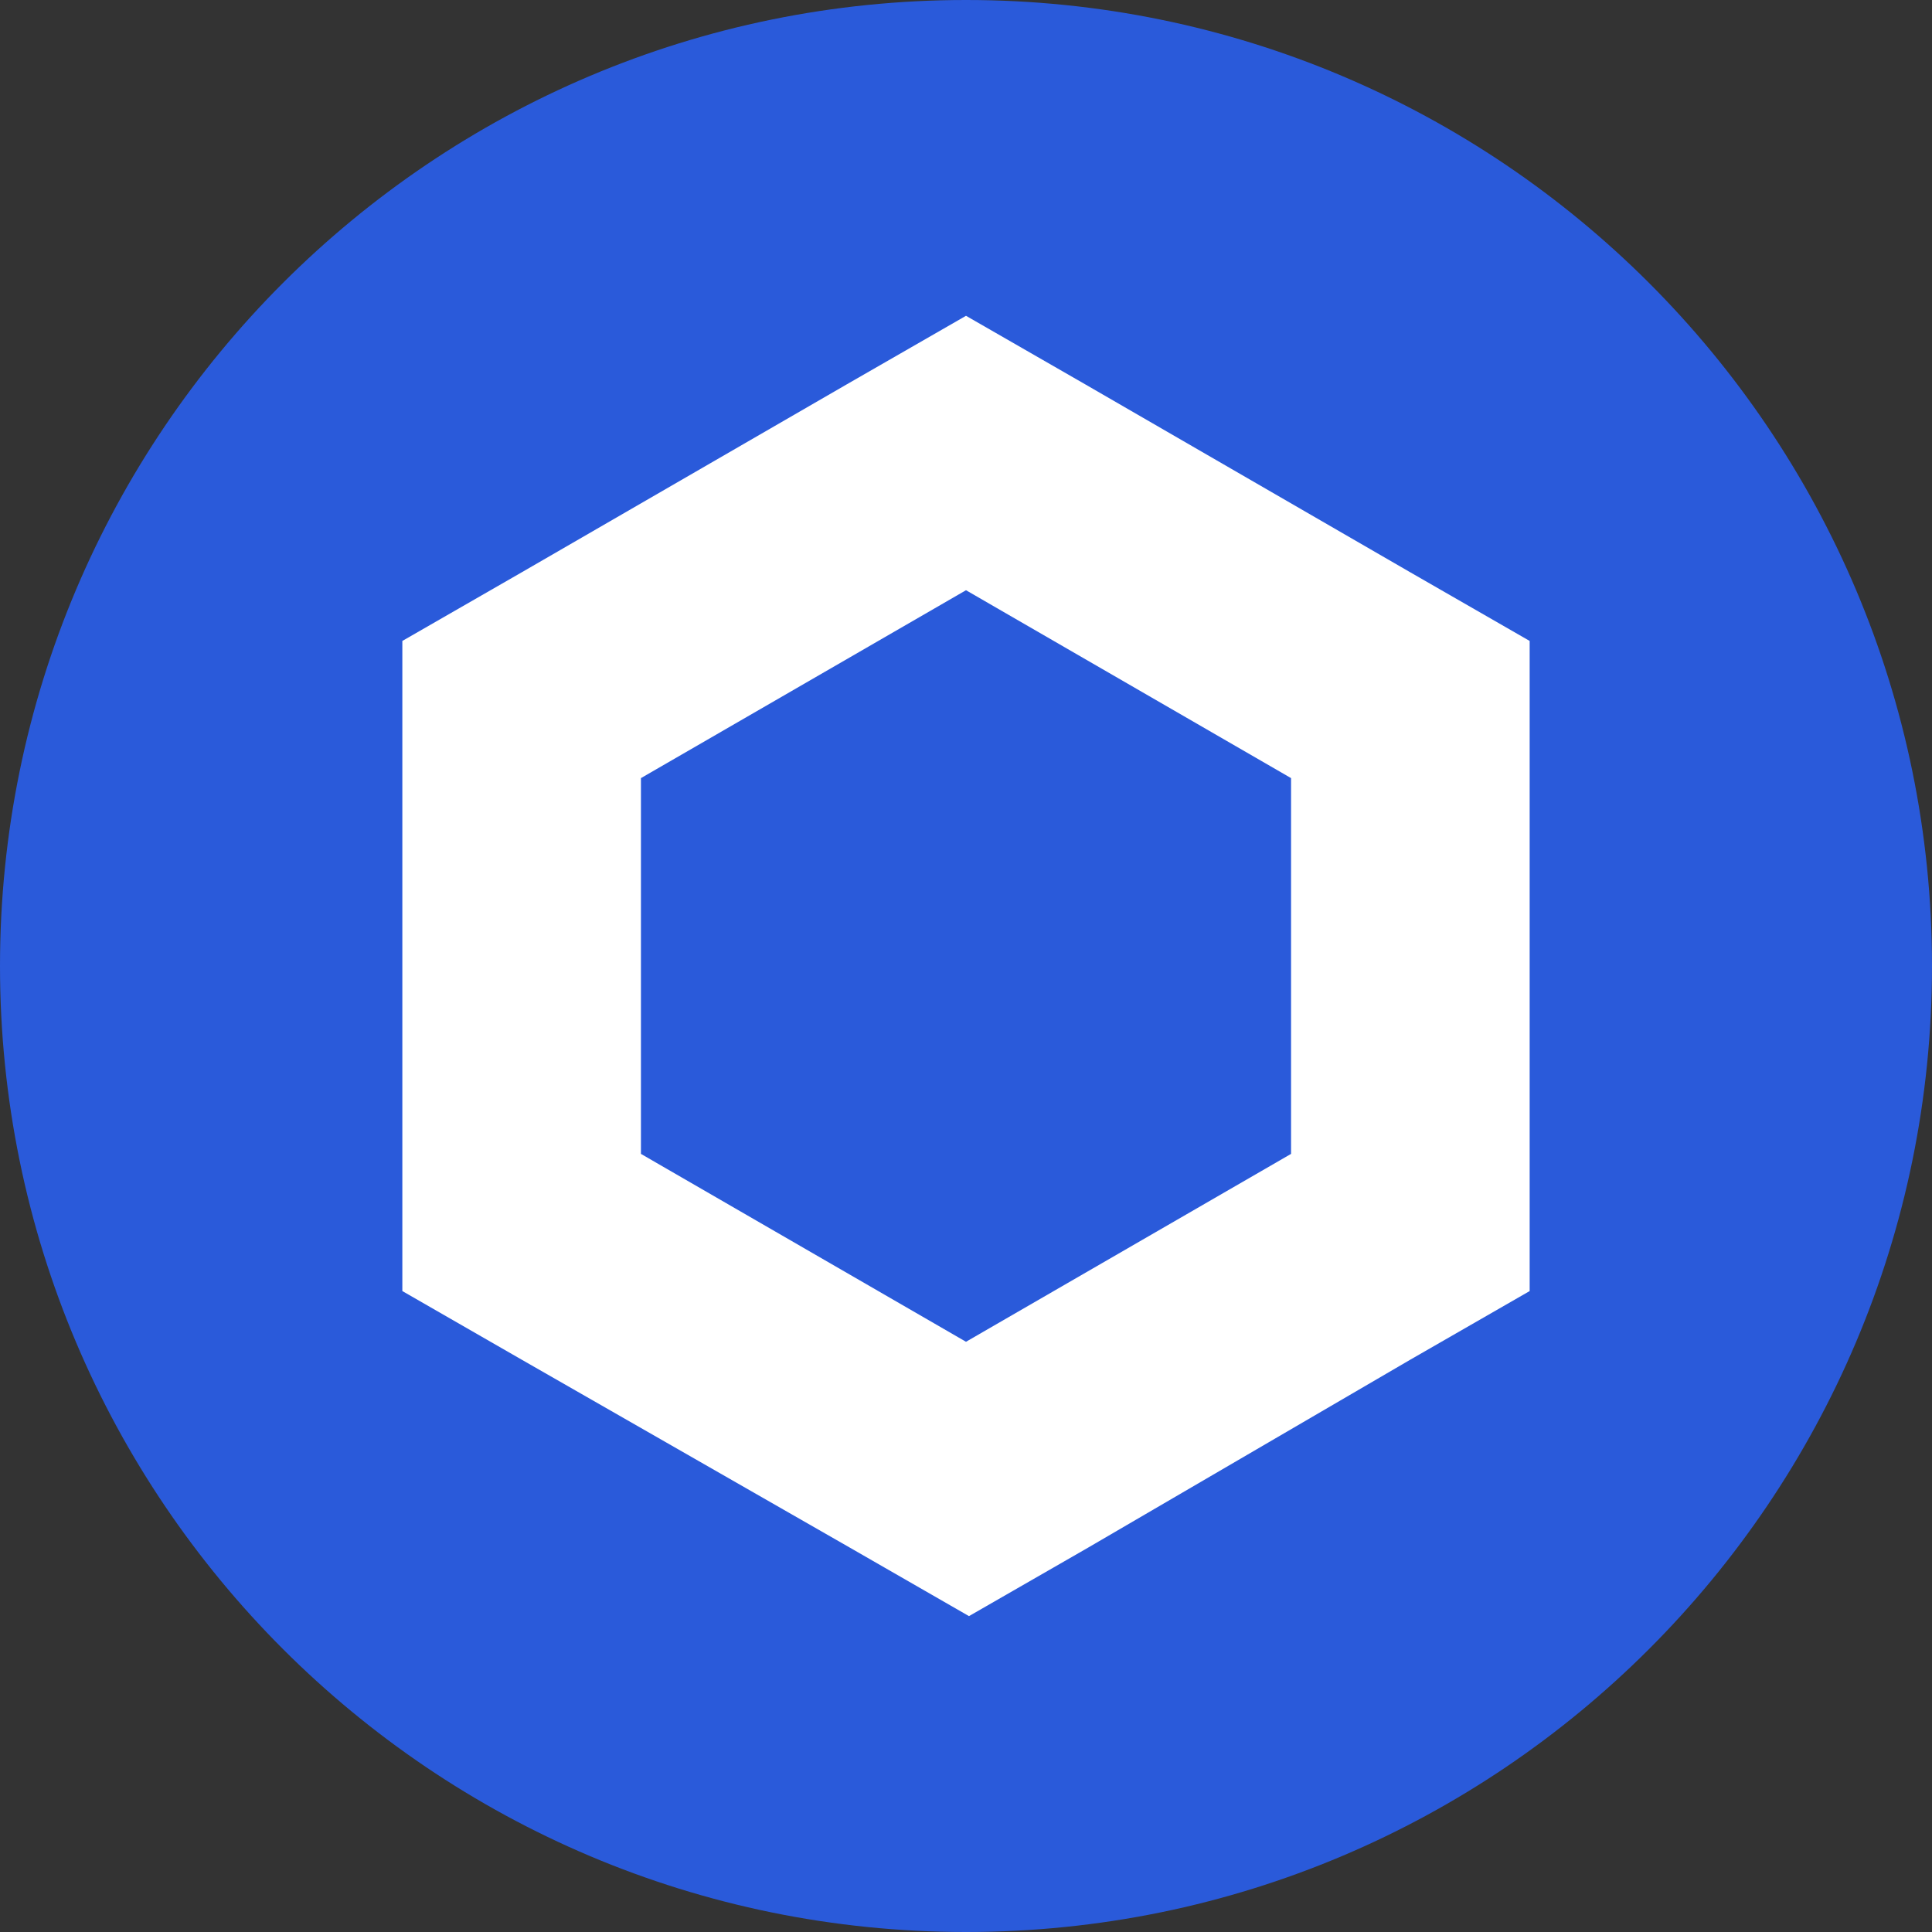 <svg width="24" height="24" viewBox="0 0 24 24" fill="none" xmlns="http://www.w3.org/2000/svg">
<rect x="0" y="0" width="24" height="24" fill="#333333" stroke="none"/>
<g clip-path="url(#clip0_28_883)">
<path d="M12 24C18.627 24 24 18.627 24 12C24 5.373 18.627 0 12 0C5.373 0 0 5.373 0 12C0 18.627 5.373 24 12 24Z" fill="#2A5ADA"/>
<path d="M12 3.923L10.518 4.775L6.48 7.11L4.998 7.962V16.038L6.48 16.89L10.555 19.224L12.037 20.076L13.519 19.224L17.52 16.89L19.002 16.038V7.962L17.52 7.11L13.482 4.775L12 3.923ZM7.962 14.334V9.666L12 7.332L16.038 9.666V14.334L12 16.668L7.962 14.334Z" fill="white"/>
</g>
<defs>
<clipPath id="clip0_28_883">
<rect width="24" height="24" fill="white"/>
</clipPath>
</defs>
</svg>
